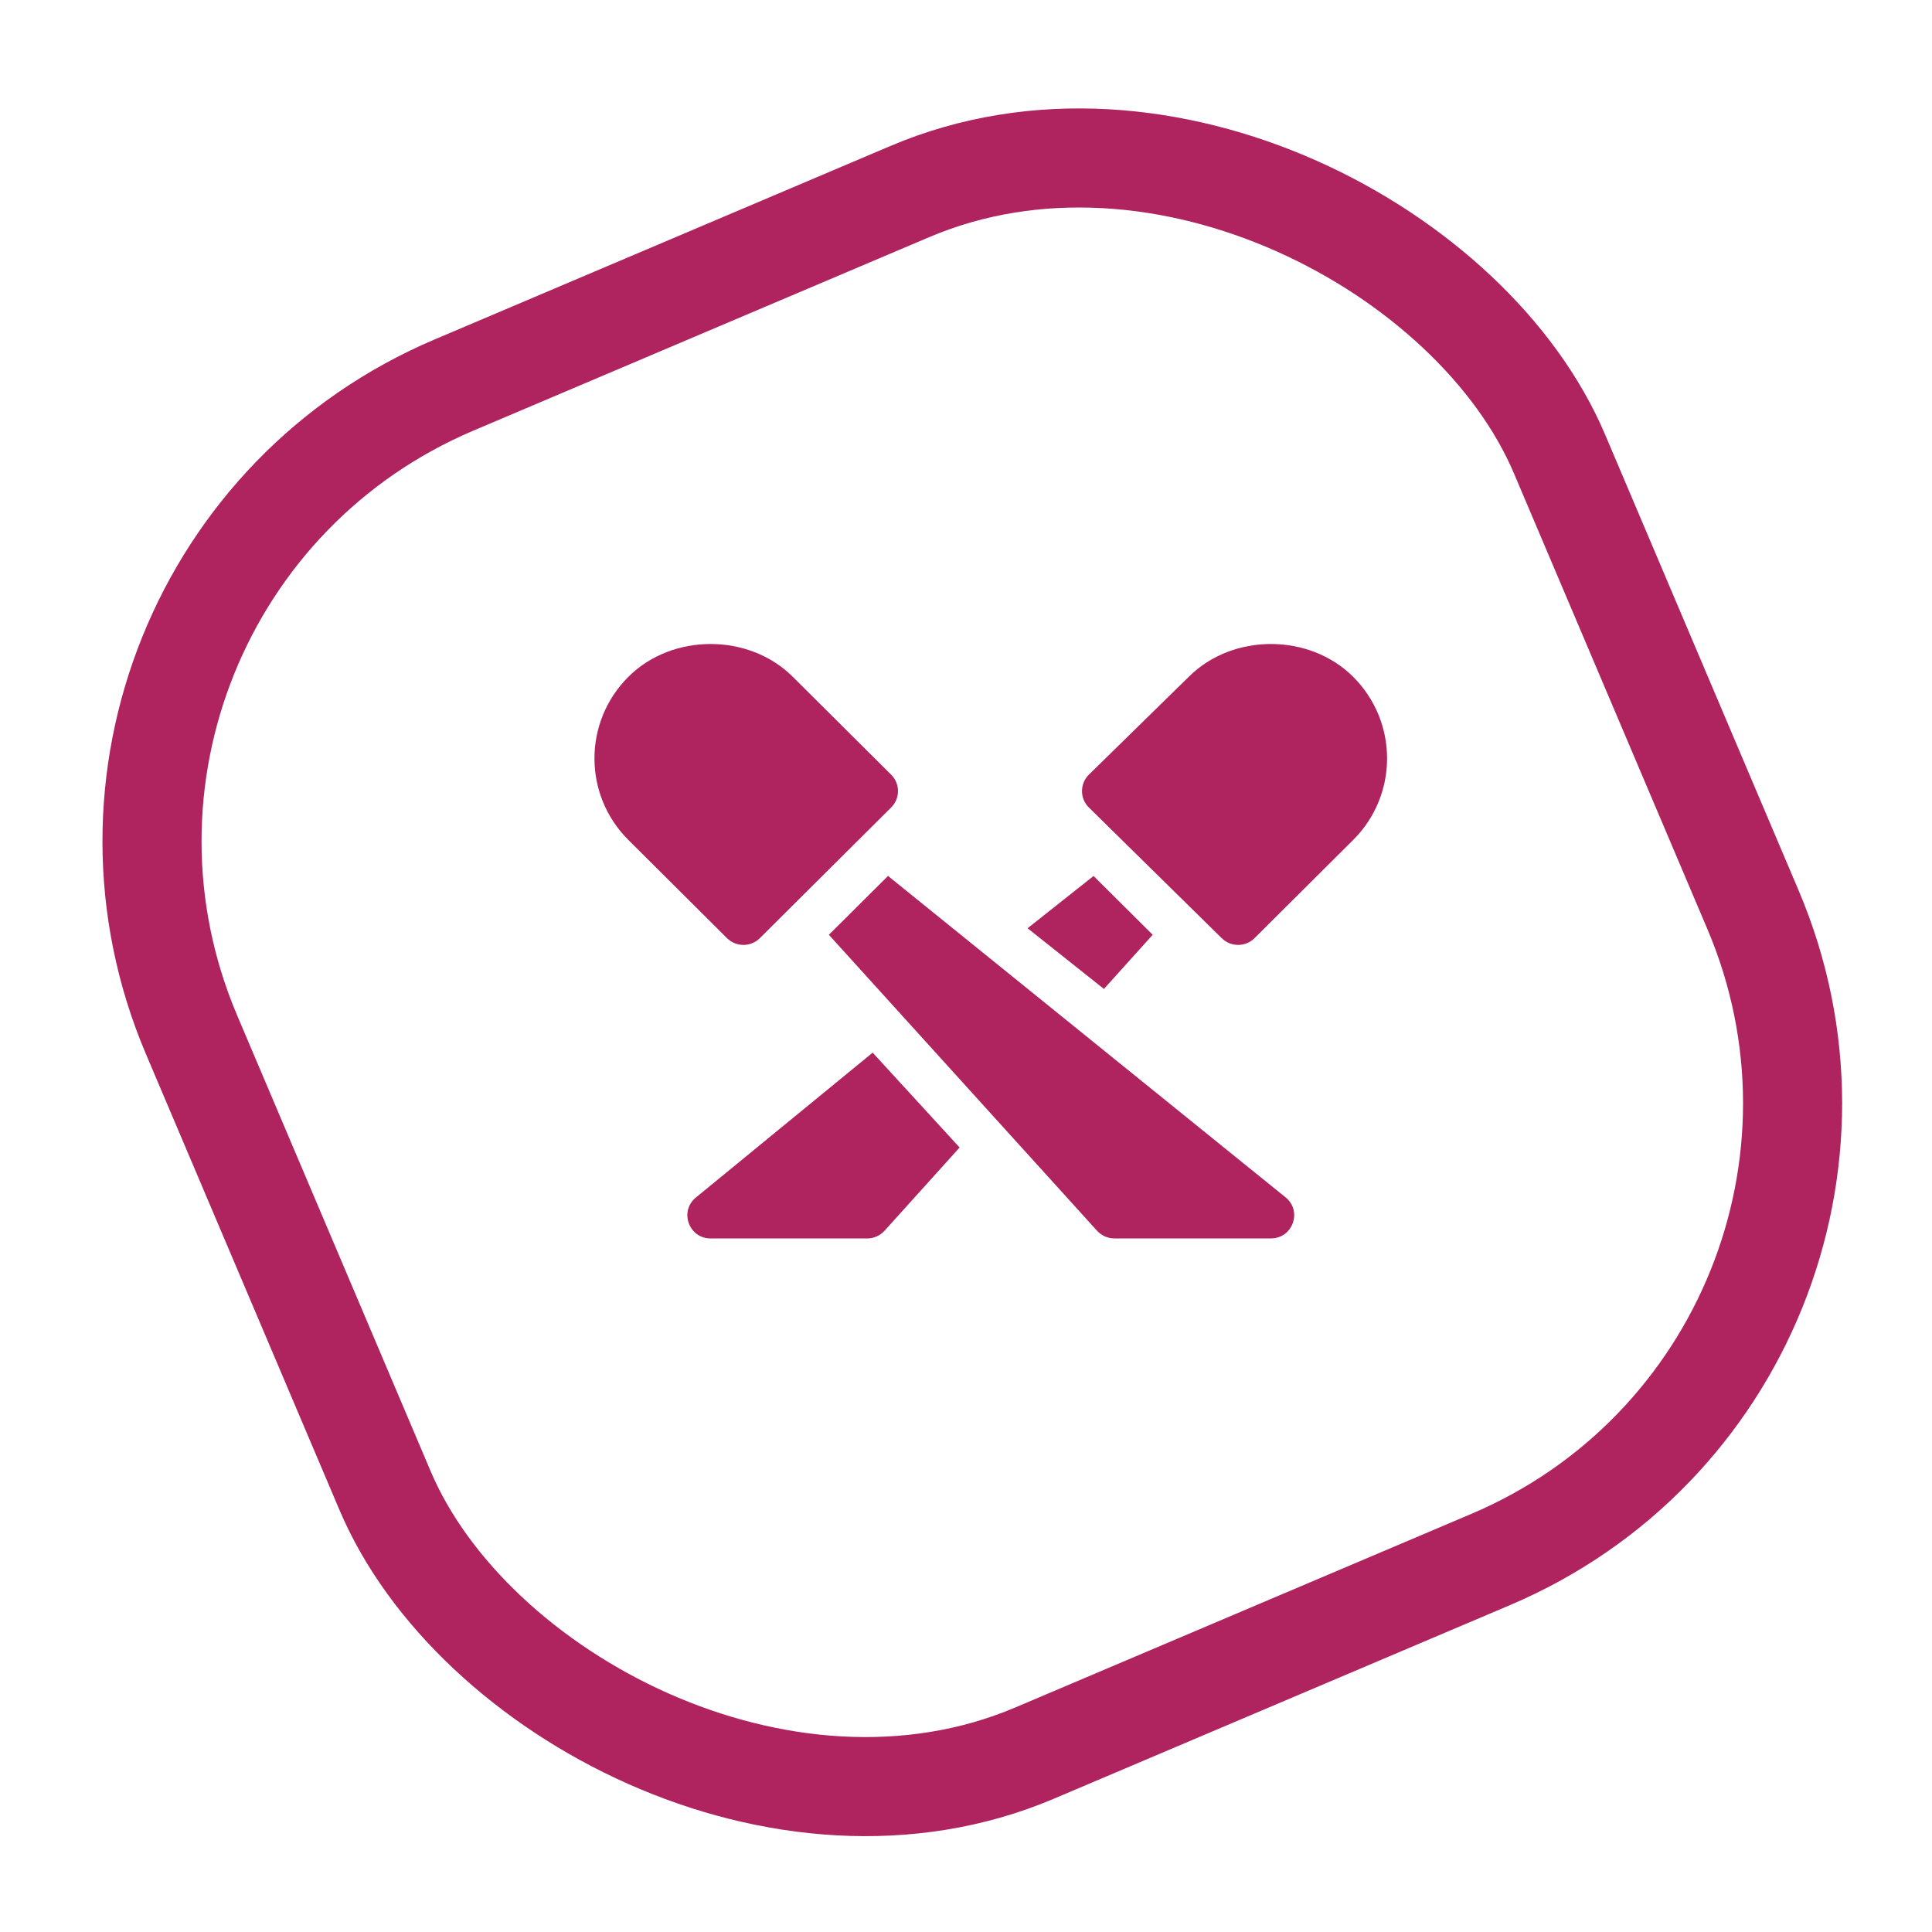 <svg xmlns="http://www.w3.org/2000/svg" width="39" height="39" viewBox="0 0 39 39">
  <g fill="none" fill-rule="evenodd" transform="translate(-2 -2)">
    <rect width="30" height="30" x="6.627" y="6.627" stroke="#AF235F" stroke-width="2" rx="10" transform="rotate(-23 21.627 21.627)"/>
    <path fill="#AF235F" fill-rule="nonzero" d="M19.616,23.249 L21.371,25.164 L19.855,26.845 C19.765,26.943 19.639,27 19.506,27 L19.506,27 L16.345,27 C15.904,27 15.707,26.449 16.049,26.172 L16.049,26.172 L19.616,23.249 Z M19.926,19.682 L27.952,26.171 C28.293,26.449 28.096,26.999 27.655,26.999 L27.655,26.999 L24.495,26.999 C24.362,26.999 24.236,26.943 24.146,26.845 L24.146,26.845 L18.732,20.87 L19.926,19.682 Z M24.075,19.683 L25.269,20.87 L24.284,21.963 L22.743,20.738 L24.075,19.683 Z M14.687,15.66 C15.572,14.78 17.117,14.78 18.001,15.66 L18.001,15.66 L19.99,17.639 C20.173,17.822 20.173,18.117 19.99,18.299 L19.99,18.299 L17.338,20.938 C17.156,21.12 16.858,21.12 16.676,20.938 L16.676,20.938 L14.687,18.958 C13.771,18.048 13.771,16.572 14.687,15.66 Z M25.999,15.66 C26.883,14.78 28.428,14.78 29.313,15.66 C30.229,16.572 30.229,18.048 29.313,18.958 L29.313,18.958 L27.324,20.938 C27.142,21.12 26.844,21.12 26.662,20.938 L26.662,20.938 L23.979,18.299 C23.796,18.117 23.796,17.822 23.979,17.639 L23.979,17.639 L25.999,15.66 Z"/>
  </g>
</svg>

